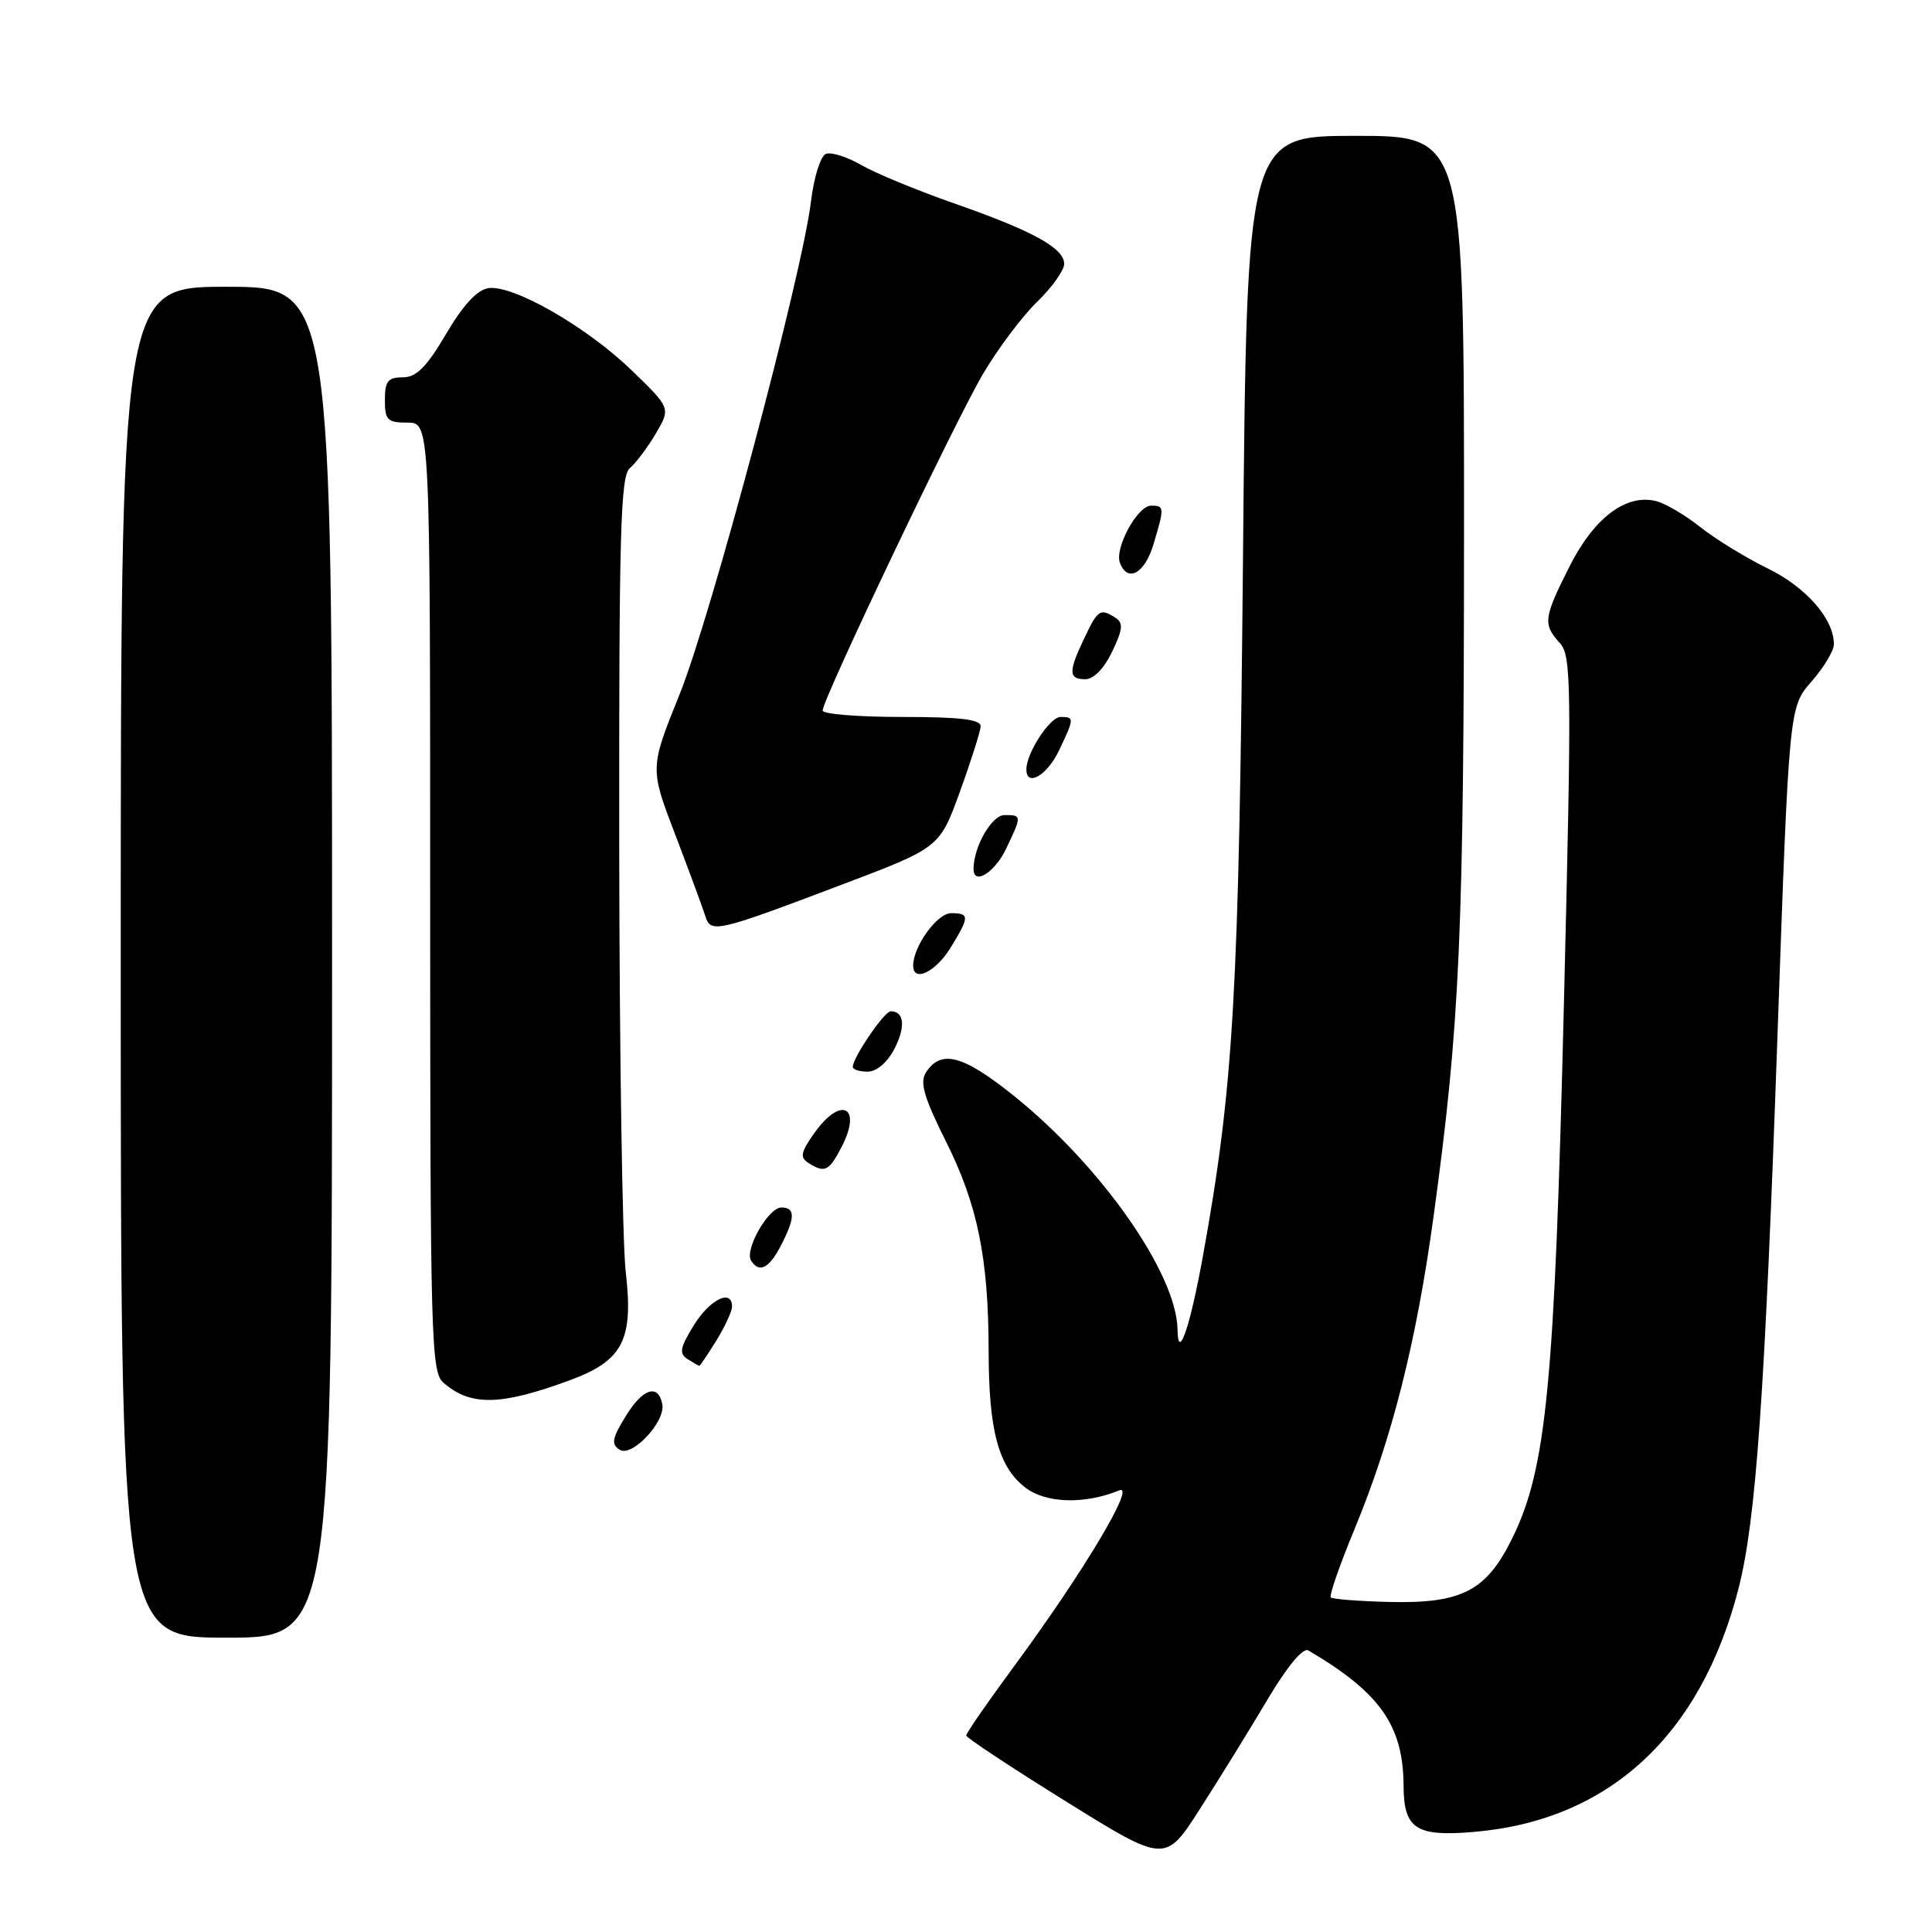 <?xml version="1.0" encoding="UTF-8" standalone="no"?>
<!DOCTYPE svg PUBLIC "-//W3C//DTD SVG 1.1//EN" "http://www.w3.org/Graphics/SVG/1.1/DTD/svg11.dtd" >
<svg xmlns="http://www.w3.org/2000/svg" xmlns:xlink="http://www.w3.org/1999/xlink" version="1.1" viewBox="0 0 256 256">
 <g >
 <path fill="currentColor"
d=" M 167.93 225.23 C 170.57 220.79 172.66 218.28 173.36 218.69 C 182.87 224.28 185.94 228.64 185.98 236.63 C 186.01 242.33 187.62 243.39 195.27 242.74 C 213.14 241.24 225.35 230.01 230.36 210.50 C 232.68 201.45 233.85 184.86 235.53 137.10 C 237.06 93.70 237.06 93.70 240.03 90.31 C 241.66 88.45 243.00 86.23 243.00 85.37 C 243.00 82.01 239.35 77.83 234.23 75.32 C 231.33 73.90 227.31 71.44 225.31 69.85 C 223.31 68.26 220.67 66.70 219.44 66.40 C 215.48 65.40 211.24 68.59 208.00 75.00 C 204.52 81.89 204.42 82.70 206.68 85.20 C 208.23 86.91 208.27 90.45 207.22 133.28 C 205.99 183.48 204.92 194.55 200.41 203.77 C 196.97 210.80 193.74 212.49 184.13 212.27 C 180.08 212.17 176.57 211.90 176.34 211.67 C 176.10 211.43 177.51 207.38 179.47 202.65 C 184.46 190.58 187.68 177.85 189.98 161.00 C 193.45 135.63 193.98 123.68 193.99 70.25 C 194.00 18.00 194.00 18.00 179.61 18.00 C 165.21 18.00 165.21 18.00 164.70 74.25 C 164.17 131.74 163.47 143.91 159.39 166.46 C 157.68 175.89 156.09 180.51 156.03 176.19 C 155.93 168.79 145.92 154.49 134.34 145.20 C 127.56 139.76 124.65 139.00 122.66 142.16 C 121.86 143.44 122.48 145.53 125.34 151.24 C 129.54 159.63 130.98 166.71 131.00 179.00 C 131.01 189.52 132.28 194.28 135.78 197.05 C 138.52 199.21 143.66 199.38 148.31 197.48 C 150.59 196.55 143.53 208.36 134.43 220.71 C 130.89 225.51 128.01 229.67 128.03 229.97 C 128.05 230.26 133.99 234.19 141.23 238.69 C 154.40 246.88 154.40 246.88 159.02 239.66 C 161.57 235.69 165.58 229.20 167.93 225.23 Z  M 44.00 127.50 C 44.00 38.00 44.00 38.00 30.00 38.00 C 16.00 38.00 16.00 38.00 16.00 127.50 C 16.00 217.00 16.00 217.00 30.00 217.00 C 44.00 217.00 44.00 217.00 44.00 127.50 Z  M 87.76 186.08 C 87.25 183.32 85.19 183.95 82.97 187.56 C 81.10 190.57 80.95 191.36 82.11 192.10 C 83.73 193.14 88.19 188.40 87.76 186.08 Z  M 75.53 182.88 C 82.56 180.28 83.96 177.55 82.91 168.50 C 82.47 164.65 82.08 139.39 82.05 112.37 C 82.01 70.66 82.22 63.06 83.45 62.04 C 84.24 61.38 85.79 59.32 86.89 57.46 C 88.88 54.08 88.88 54.08 83.69 49.06 C 77.73 43.30 68.01 37.72 64.73 38.18 C 63.23 38.40 61.38 40.39 59.11 44.25 C 56.50 48.67 55.17 50.00 53.36 50.00 C 51.40 50.00 51.00 50.51 51.00 53.00 C 51.00 55.67 51.33 56.00 54.00 56.00 C 57.00 56.00 57.00 56.00 57.00 118.85 C 57.00 177.45 57.12 181.79 58.75 183.21 C 62.35 186.35 66.32 186.28 75.53 182.88 Z  M 94.92 177.63 C 96.06 175.78 97.00 173.75 97.00 173.13 C 97.00 170.73 94.06 172.16 91.94 175.60 C 90.10 178.58 89.95 179.36 91.11 180.09 C 91.87 180.57 92.58 180.98 92.67 180.98 C 92.76 180.99 93.77 179.48 94.92 177.63 Z  M 103.47 165.05 C 105.39 161.35 105.40 160.00 103.53 160.00 C 101.82 160.00 98.63 165.59 99.52 167.03 C 100.58 168.74 101.91 168.08 103.47 165.05 Z  M 111.52 151.97 C 114.28 146.63 111.45 145.16 107.93 150.10 C 106.11 152.66 105.96 153.36 107.11 154.09 C 109.29 155.47 109.84 155.21 111.52 151.97 Z  M 118.52 138.97 C 120.02 136.05 119.82 134.00 118.02 134.00 C 117.18 134.00 113.00 140.13 113.00 141.37 C 113.00 141.72 113.89 142.00 114.97 142.00 C 116.16 142.00 117.57 140.79 118.52 138.97 Z  M 125.92 125.63 C 128.49 121.47 128.50 121.00 126.03 121.00 C 124.18 121.00 121.00 125.40 121.00 127.95 C 121.00 130.21 123.94 128.83 125.92 125.63 Z  M 111.50 117.24 C 124.50 112.32 124.50 112.32 127.19 104.91 C 128.67 100.83 129.90 96.94 129.94 96.25 C 129.98 95.33 127.27 95.00 119.50 95.00 C 113.72 95.00 109.00 94.62 109.00 94.15 C 109.00 92.66 126.61 55.71 130.28 49.50 C 132.23 46.20 135.44 41.92 137.42 40.00 C 139.40 38.08 141.01 35.81 141.01 34.97 C 141.00 32.87 136.86 30.59 126.37 26.93 C 121.49 25.22 115.97 22.94 114.11 21.86 C 112.24 20.78 110.14 20.12 109.44 20.39 C 108.73 20.66 107.85 23.47 107.46 26.69 C 106.30 36.36 94.24 81.61 90.04 92.03 C 86.10 101.79 86.10 101.79 89.49 110.64 C 91.35 115.52 93.13 120.34 93.45 121.36 C 94.17 123.70 94.86 123.54 111.50 117.24 Z  M 133.31 112.47 C 135.42 108.06 135.41 108.00 133.10 108.00 C 131.41 108.00 129.00 112.21 129.00 115.15 C 129.00 117.37 131.81 115.62 133.31 112.47 Z  M 140.31 99.47 C 142.37 95.16 142.37 95.00 140.53 95.00 C 139.11 95.00 136.00 99.78 136.00 101.95 C 136.00 104.34 138.75 102.75 140.31 99.47 Z  M 147.37 86.34 C 148.78 83.40 148.86 82.53 147.81 81.86 C 145.78 80.57 145.48 80.76 143.69 84.53 C 141.54 89.03 141.57 90.00 143.81 90.00 C 144.92 90.00 146.31 88.57 147.37 86.34 Z  M 152.84 72.13 C 154.31 67.22 154.30 67.00 152.53 67.00 C 150.72 67.00 147.65 72.64 148.40 74.59 C 149.42 77.25 151.68 76.00 152.84 72.13 Z "/>
</g>
</svg>